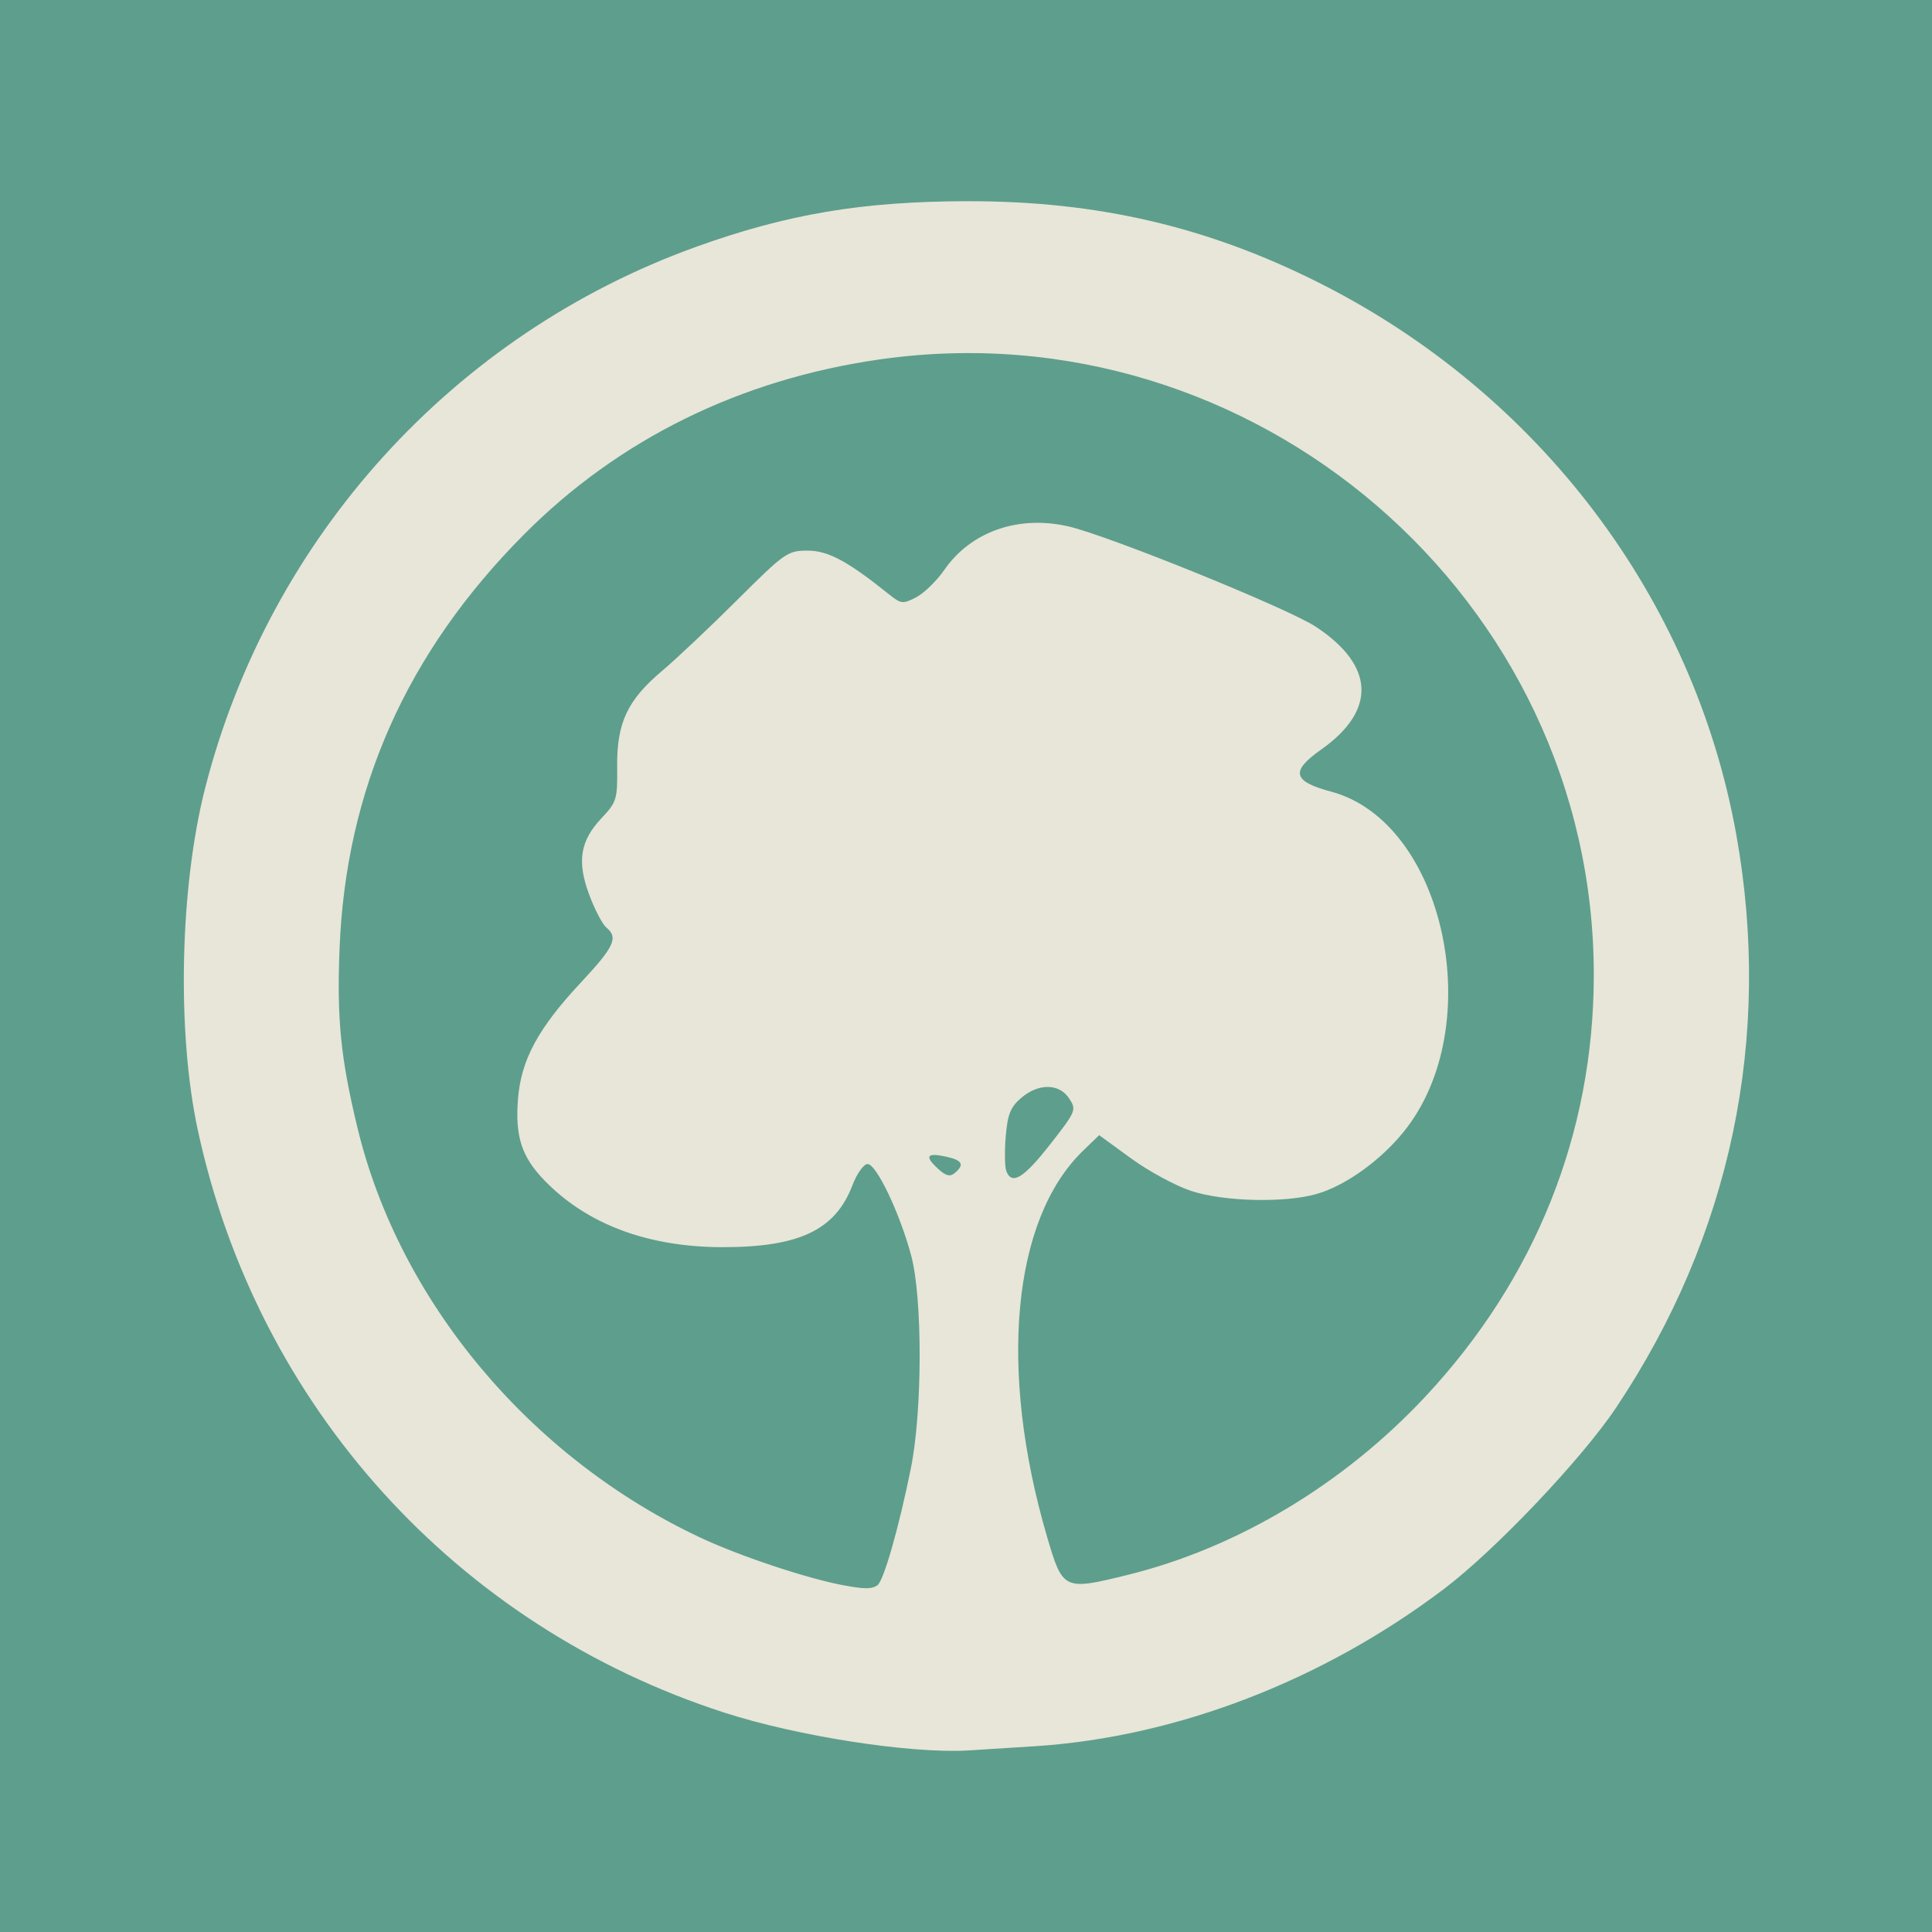 <?xml version="1.0" encoding="UTF-8" standalone="no"?>
<!-- Created with Inkscape (http://www.inkscape.org/) -->

<svg
   xmlns:dc="http://purl.org/dc/elements/1.1/"
   xmlns:cc="http://creativecommons.org/ns#"
   xmlns:rdf="http://www.w3.org/1999/02/22-rdf-syntax-ns#"
   xmlns:svg="http://www.w3.org/2000/svg"
   xmlns="http://www.w3.org/2000/svg"
   xmlns:sodipodi="http://sodipodi.sourceforge.net/DTD/sodipodi-0.dtd"
   xmlns:inkscape="http://www.inkscape.org/namespaces/inkscape"
   version="1.1"
   id="svg23"
   width="400"
   height="400"
   viewBox="0 0 400 400"
   sodipodi:docname="Geneanet.svg"
   inkscape:version="0.92.4 (5da689c313, 2019-01-14)">
  <defs
     id="defs27" />
  <sodipodi:namedview
     pagecolor="#ffffff"
     bordercolor="#666666"
     borderopacity="1"
     objecttolerance="10"
     gridtolerance="10"
     guidetolerance="10"
     inkscape:pageopacity="0"
     inkscape:pageshadow="2"
     inkscape:window-width="1920"
     inkscape:window-height="1017"
     id="namedview25"
     showgrid="false"
     inkscape:zoom="0.90509668"
     inkscape:cx="486.65529"
     inkscape:cy="216.82983"
     inkscape:window-x="-8"
     inkscape:window-y="-8"
     inkscape:window-maximized="1"
     inkscape:current-layer="g33" />
  <g
     id="g33"
     transform="translate(388.136,183.051)">
    <path
       style="fill:#e7e6d9"
       d="m -388.136,16.949 v -200 h 200 200 v 200 200 h -200 -200 z"
       id="path49"
       inkscape:connector-curvature="0" />
    <path
       style="fill:#5e9e8c"
       d="m -388.136,16.949 v -200 h 200 200 v 200 200 h -200 -200 z m 214.52,161.522 c 29.17,-1.93 59.397,-13.585 84.48,-32.576 10.584,-8.013 28.476,-26.859 35.574,-37.47 23.809,-35.594 32.438,-76.73 24.902,-118.703 -8.799,-49 -40.859,-91.363 -86.486,-114.278 -23.054,-11.579 -45.784,-16.859 -72.489,-16.839 -21.877,0.016 -37.532,2.646 -56.5,9.492 -50.093,18.08 -88.175,60.046 -101.485,111.838 -5.288,20.577 -5.949,50.641 -1.562,70.984 12.324,57.143 53.499,102.689 109.046,120.623 15.208,4.91 38.567,8.525 50.5,7.816 3.3,-0.196 9.609,-0.596 14.02,-0.887 z m -39.52,-33.237 c -7.405,-1.311 -21.636,-6.021 -29.9,-9.894 -35.3,-16.545 -62.404,-48.912 -71.088,-84.89 -3.476,-14.402 -4.28,-22.416 -3.713,-37 1.286,-33.062 13.859,-61.35 38.122,-85.778 19.617,-19.75 44.736,-32.14 73.578,-36.291 77.641,-11.176 148.096,49.561 147.98,127.569 -0.049,32.701 -12.126,62.845 -34.949,87.228 -16.96,18.119 -38.942,31.268 -61.595,36.845 -13.225,3.256 -13.403,3.171 -16.67,-7.971 -10.11,-34.482 -7.197,-65.674 7.457,-79.841 l 3.35,-3.239 6.612,4.82 c 3.636,2.651 9.245,5.684 12.464,6.739 6.749,2.213 19.468,2.508 26.009,0.603 5.924,-1.725 13.092,-6.854 17.947,-12.84 17.621,-21.727 8.587,-64.137 -15.005,-70.444 -7.969,-2.13 -8.468,-4.198 -2.095,-8.69 11.536,-8.131 11.135,-17.411 -1.101,-25.469 -5.778,-3.805 -43.004,-18.892 -51.249,-20.77 -10.355,-2.359 -20.154,1.092 -25.658,9.034 -1.575,2.273 -4.192,4.819 -5.814,5.658 -2.748,1.421 -3.129,1.381 -5.566,-0.574 -8.604,-6.907 -12.665,-9.09 -16.908,-9.09 -4.142,0 -4.741,0.42 -14.609,10.25 -5.659,5.638 -12.627,12.215 -15.484,14.617 -7.2,6.055 -9.428,10.783 -9.334,19.818 0.07,6.807 -0.101,7.375 -3.231,10.694 -4.455,4.724 -5.134,8.985 -2.538,15.925 1.135,3.033 2.721,6.061 3.525,6.728 2.526,2.096 1.656,3.973 -5.289,11.409 -8.822,9.447 -12.352,15.971 -12.998,24.028 -0.628,7.826 0.744,12.053 5.507,16.961 8.76,9.026 21.329,13.746 36.699,13.781 15.977,0.036 23.481,-3.518 27.026,-12.8 0.935,-2.449 2.338,-4.41 3.154,-4.41 1.824,0 6.703,10.269 9.028,19 2.354,8.844 2.313,32.191 -0.078,44 -2.528,12.488 -5.657,23.396 -6.951,24.235 -1.19,0.771 -2.507,0.781 -6.634,0.05 z m 19.103,-86.403 c -2.747,-2.559 -2.198,-3.281 1.825,-2.397 3.335,0.733 3.812,1.657 1.741,3.375 -1.005,0.834 -1.878,0.595 -3.566,-0.978 z m 14.245,0.582 c -0.324,-0.845 -0.379,-4.071 -0.122,-7.169 0.378,-4.559 0.984,-6.078 3.177,-7.964 3.599,-3.096 7.894,-3.053 9.959,0.098 1.544,2.356 1.427,2.638 -3.942,9.5 -5.482,7.007 -7.933,8.502 -9.071,5.536 z"
       id="path41"
       inkscape:connector-curvature="0" />
  </g>
</svg>
